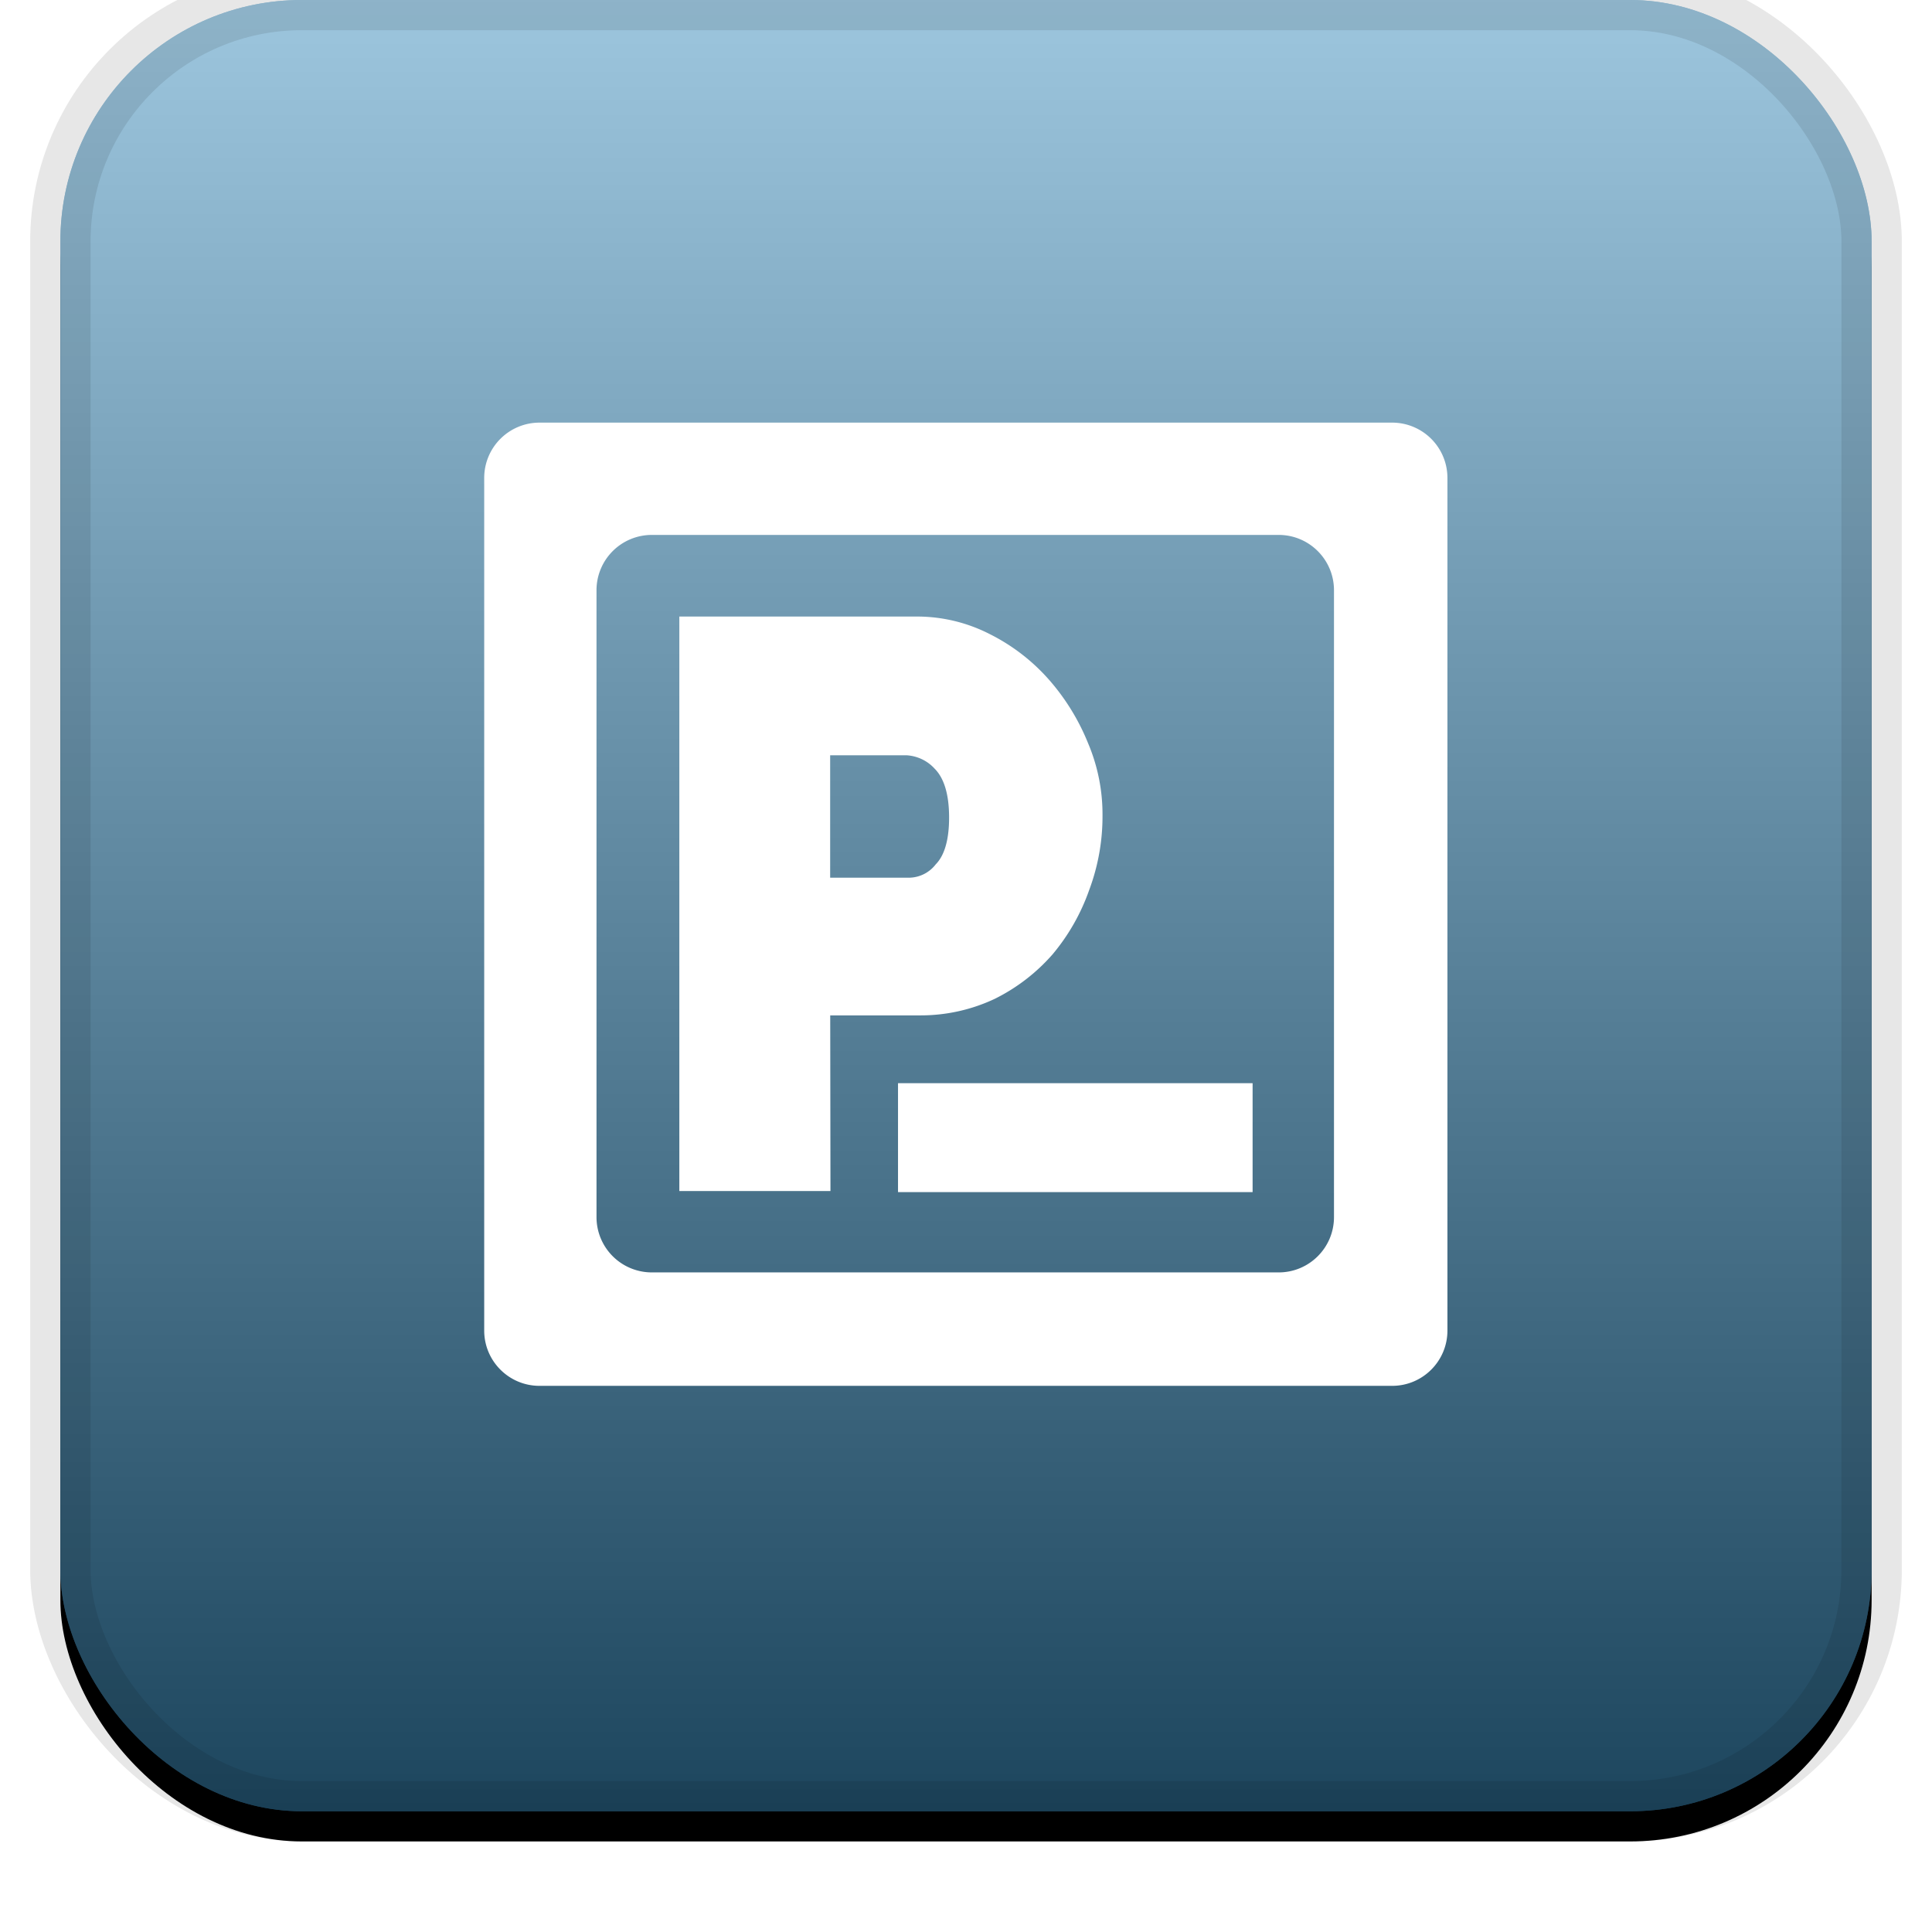 <svg width="32" height="32" viewBox="0 0 32 32" xmlns="http://www.w3.org/2000/svg" xmlns:xlink="http://www.w3.org/1999/xlink"><defs><linearGradient x1="50%" y1="0%" x2="50%" y2="100%" id="c"><stop stop-color="#FFF" stop-opacity=".5" offset="0%"/><stop stop-opacity=".5" offset="100%"/></linearGradient><filter x="-5.8%" y="-4.2%" width="111.7%" height="111.7%" filterUnits="objectBoundingBox" id="a"><feOffset dy=".5" in="SourceAlpha" result="shadowOffsetOuter1"/><feGaussianBlur stdDeviation=".5" in="shadowOffsetOuter1" result="shadowBlurOuter1"/><feComposite in="shadowBlurOuter1" in2="SourceAlpha" operator="out" result="shadowBlurOuter1"/><feColorMatrix values="0 0 0 0 0 0 0 0 0 0 0 0 0 0 0 0 0 0 0.199 0" in="shadowBlurOuter1"/></filter><rect id="b" x="0" y="0" width="30" height="30" rx="4" ry="4"/></defs><g fill="none"><g transform="translate(1)"><use fill="#000" filter="url(#a)" xlink:href="#b"/><use fill="#3A8CBD" xlink:href="#b"/><use fill="url(#c)" style="mix-blend-mode:soft-light" xlink:href="#b"/><rect width="30" height="30" rx="4" ry="4" stroke-opacity=".097" stroke="#000" stroke-linejoin="square" cx="15" cy="15" r="14.5"/></g><g fill="#FFF"><path d="M13.751 16.818h1.491c.427.001.848-.092 1.234-.274a3.1 3.1 0 00.957-.736c.266-.317.471-.678.608-1.068.147-.394.222-.812.22-1.233a3.016 3.016 0 00-.239-1.197 3.683 3.683 0 00-.644-1.048 3.232 3.232 0 00-.976-.755 2.644 2.644 0 00-1.23-.295h-3.92v9.515h2.503l-.004-2.91zm0-4.308h1.269c.176.012.341.09.46.221.148.148.24.406.24.81 0 .405-.092.644-.221.775a.566.566 0 01-.423.221H13.75V12.51z"/><path d="M8.02 7.916v14.122c0 .506.41.916.916.916h14.122c.506 0 .916-.41.916-.916V7.916A.916.916 0 0023.058 7H8.936a.916.916 0 00-.916.916zm13.16 13.159H10.797a.916.916 0 01-.917-.916V9.777a.916.916 0 01.917-.917h10.382c.506 0 .916.41.916.917v10.382c0 .506-.41.916-.916.916z"/><path d="M14.874 17.941h5.873v1.804h-5.873z"/></g></g></svg>